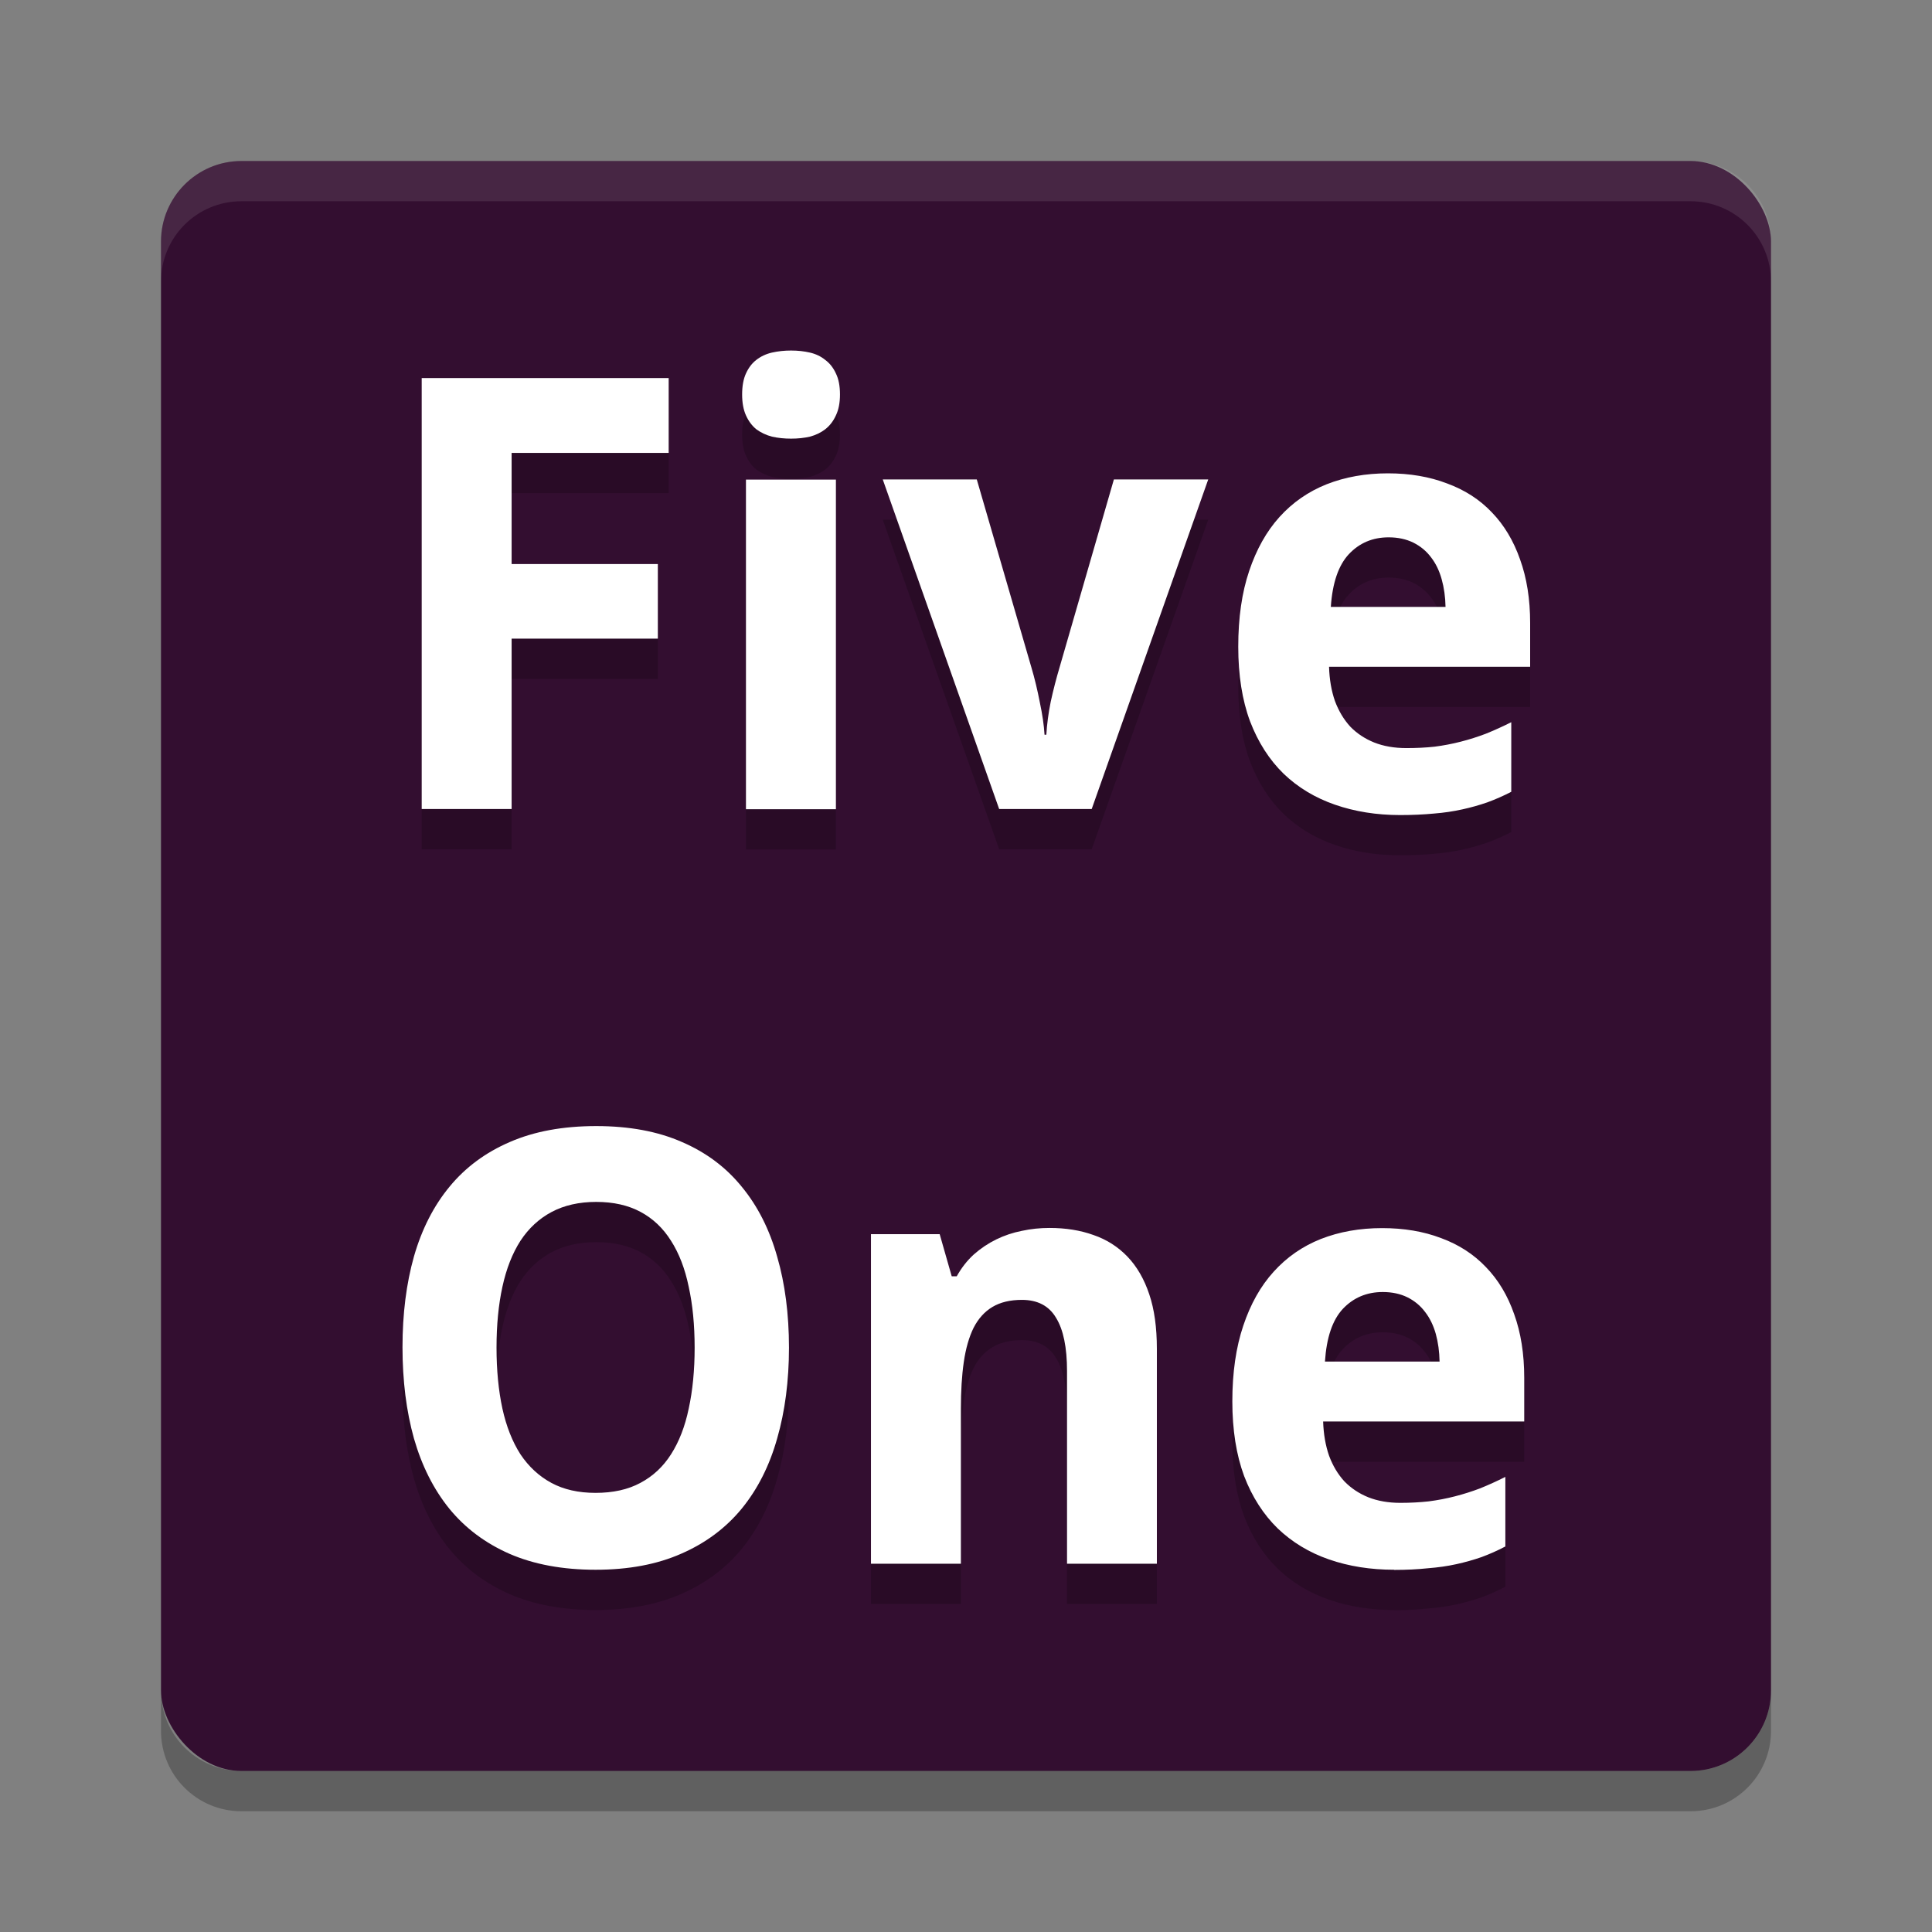 <svg xmlns="http://www.w3.org/2000/svg" width="48" height="48" version="1.1">
 <rect width="100%" height="100%" fill="#808080" stroke="none"/>
 <rect style="fill:#330e30" width="40" height="40" x="4" y="4" rx="2" ry="2"/>
 <path style="opacity:0.1;fill:#ffffff" d="M 6,4 C 4.892,4 4,4.892 4,6 L 4,7 C 4,5.892 4.892,5 6,5 l 36,0 c 1.108,0 2,0.892 2,2 L 44,6 C 44,4.892 43.108,4 42,4 L 6,4 Z"/>
 <path style="opacity:0.06" d="M 6,45 C 4.892,45 4,44.108 4,43 l 0,-1 c 0,1.108 0.892,2 2,2 l 36,0 c 1.108,0 2,-0.892 2,-2 l 0,1 c 0,1.108 -0.892,2 -2,2 L 6,45 Z"/>
 <path style="opacity:0.2" d="M 6,45 C 4.892,45 4,44.108 4,43 l 0,-1 c 0,1.108 0.892,2 2,2 l 36,0 c 1.108,0 2,-0.892 2,-2 l 0,1 c 0,1.108 -0.892,2 -2,2 L 6,45 Z"/>
 <path style="opacity:0.2" d="M 19.654 9.709 C 19.488 9.709 19.329 9.726 19.178 9.76 C 19.031 9.794 18.901 9.855 18.789 9.943 C 18.682 10.026 18.597 10.138 18.533 10.279 C 18.47 10.416 18.438 10.591 18.438 10.801 C 18.438 11.006 18.47 11.179 18.533 11.32 C 18.597 11.462 18.682 11.576 18.789 11.664 C 18.901 11.747 19.031 11.809 19.178 11.848 C 19.329 11.882 19.488 11.898 19.654 11.898 C 19.82 11.898 19.977 11.882 20.123 11.848 C 20.27 11.809 20.396 11.747 20.504 11.664 C 20.616 11.576 20.704 11.462 20.768 11.32 C 20.836 11.179 20.869 11.006 20.869 10.801 C 20.869 10.591 20.836 10.416 20.768 10.279 C 20.704 10.138 20.616 10.026 20.504 9.943 C 20.396 9.855 20.27 9.794 20.123 9.76 C 19.977 9.726 19.82 9.709 19.654 9.709 z M 10.477 10.393 L 10.477 21.1 L 12.711 21.1 L 12.711 16.867 L 16.344 16.867 L 16.344 15.014 L 12.711 15.014 L 12.711 12.252 L 16.613 12.252 L 16.613 10.393 L 10.477 10.393 z M 34.484 12.76 C 33.928 12.76 33.42 12.851 32.961 13.031 C 32.507 13.212 32.116 13.482 31.789 13.844 C 31.467 14.2 31.216 14.648 31.035 15.186 C 30.854 15.723 30.764 16.349 30.764 17.066 C 30.764 17.774 30.861 18.393 31.057 18.92 C 31.257 19.442 31.536 19.878 31.893 20.225 C 32.249 20.566 32.673 20.821 33.166 20.992 C 33.659 21.163 34.199 21.25 34.785 21.25 C 35.088 21.25 35.367 21.237 35.621 21.213 C 35.875 21.193 36.11 21.158 36.33 21.109 C 36.55 21.061 36.758 21.002 36.953 20.934 C 37.153 20.86 37.352 20.774 37.547 20.672 L 37.547 18.943 C 37.332 19.051 37.121 19.146 36.916 19.229 C 36.711 19.307 36.505 19.372 36.295 19.426 C 36.085 19.48 35.867 19.522 35.643 19.551 C 35.423 19.575 35.188 19.586 34.939 19.586 C 34.642 19.586 34.375 19.54 34.141 19.447 C 33.911 19.354 33.713 19.224 33.547 19.053 C 33.386 18.877 33.259 18.665 33.166 18.416 C 33.078 18.162 33.029 17.879 33.02 17.566 L 38.016 17.566 L 38.016 16.48 C 38.016 15.885 37.932 15.359 37.766 14.9 C 37.604 14.437 37.37 14.044 37.062 13.727 C 36.76 13.409 36.389 13.171 35.949 13.01 C 35.515 12.844 35.026 12.76 34.484 12.76 z M 21.932 12.912 L 24.824 21.1 L 27.123 21.1 L 30.018 12.912 L 27.674 12.912 L 26.326 17.576 C 26.243 17.854 26.169 18.141 26.105 18.434 C 26.047 18.722 26.011 18.995 25.996 19.254 L 25.951 19.254 C 25.937 19.015 25.897 18.747 25.834 18.449 C 25.775 18.146 25.706 17.854 25.623 17.576 L 24.268 12.912 L 21.932 12.912 z M 18.533 12.916 L 18.533 21.105 L 20.768 21.105 L 20.768 12.916 L 18.533 12.916 z M 34.5 14.35 C 34.734 14.35 34.939 14.395 35.115 14.482 C 35.291 14.57 35.438 14.691 35.555 14.848 C 35.672 14.999 35.76 15.181 35.818 15.391 C 35.877 15.601 35.909 15.829 35.914 16.078 L 33.064 16.078 C 33.104 15.482 33.253 15.046 33.512 14.768 C 33.775 14.489 34.104 14.35 34.5 14.35 z M 14.812 28.977 C 13.987 28.977 13.271 29.109 12.666 29.373 C 12.065 29.632 11.567 30 11.172 30.479 C 10.776 30.957 10.48 31.536 10.285 32.215 C 10.095 32.889 10 33.641 10 34.471 C 10 35.304 10.095 36.06 10.285 36.74 C 10.48 37.419 10.773 38.001 11.164 38.484 C 11.56 38.968 12.058 39.34 12.658 39.604 C 13.264 39.867 13.977 40 14.797 40 C 15.618 40 16.327 39.866 16.928 39.6 C 17.533 39.336 18.034 38.962 18.43 38.479 C 18.825 37.995 19.118 37.415 19.309 36.736 C 19.504 36.059 19.601 35.308 19.602 34.484 C 19.602 34.484 19.602 34.482 19.602 34.482 C 19.602 34.482 19.602 34.48 19.602 34.48 C 19.601 33.647 19.504 32.895 19.309 32.223 C 19.118 31.544 18.825 30.965 18.43 30.486 C 18.039 30.003 17.544 29.632 16.943 29.373 C 16.343 29.109 15.633 28.977 14.812 28.977 z M 14.812 30.861 C 15.242 30.861 15.61 30.945 15.918 31.111 C 16.226 31.277 16.477 31.516 16.672 31.828 C 16.872 32.141 17.019 32.521 17.111 32.971 C 17.209 33.415 17.258 33.919 17.258 34.48 C 17.258 35.042 17.209 35.547 17.111 35.996 C 17.019 36.44 16.872 36.818 16.672 37.131 C 16.477 37.438 16.223 37.676 15.91 37.842 C 15.603 38.008 15.231 38.09 14.797 38.09 C 14.372 38.09 14.007 38.008 13.699 37.842 C 13.392 37.676 13.135 37.438 12.93 37.131 C 12.729 36.818 12.58 36.44 12.482 35.996 C 12.385 35.547 12.336 35.042 12.336 34.48 C 12.336 33.919 12.385 33.415 12.482 32.971 C 12.58 32.521 12.729 32.141 12.93 31.828 C 13.135 31.516 13.393 31.277 13.705 31.111 C 14.018 30.945 14.388 30.861 14.812 30.861 z M 26.076 31.508 C 25.842 31.508 25.613 31.531 25.389 31.58 C 25.164 31.624 24.952 31.695 24.752 31.793 C 24.552 31.891 24.366 32.015 24.195 32.166 C 24.029 32.317 23.887 32.499 23.77 32.709 L 23.645 32.709 L 23.346 31.662 L 21.639 31.662 L 21.639 39.85 L 23.873 39.85 L 23.873 35.998 C 23.873 35.563 23.896 35.177 23.945 34.84 C 23.994 34.503 24.075 34.22 24.188 33.99 C 24.305 33.761 24.461 33.588 24.656 33.471 C 24.852 33.354 25.096 33.295 25.389 33.295 C 25.779 33.295 26.063 33.444 26.238 33.742 C 26.419 34.035 26.51 34.476 26.51 35.066 L 26.51 39.85 L 28.742 39.85 L 28.742 34.51 C 28.742 33.982 28.68 33.532 28.553 33.156 C 28.426 32.775 28.244 32.463 28.01 32.219 C 27.775 31.975 27.495 31.796 27.168 31.684 C 26.841 31.566 26.477 31.508 26.076 31.508 z M 34.338 31.512 C 33.781 31.512 33.273 31.603 32.814 31.783 C 32.36 31.964 31.97 32.234 31.643 32.596 C 31.32 32.952 31.069 33.398 30.889 33.936 C 30.708 34.473 30.617 35.101 30.617 35.818 C 30.617 36.526 30.715 37.145 30.91 37.672 C 31.11 38.194 31.39 38.628 31.746 38.975 C 32.103 39.316 32.526 39.573 33.02 39.744 C 33.513 39.915 34.053 40 34.639 40 L 34.639 40.004 C 34.941 40.004 35.221 39.99 35.475 39.963 C 35.729 39.943 35.964 39.91 36.184 39.861 C 36.403 39.813 36.611 39.754 36.807 39.686 C 37.007 39.612 37.205 39.524 37.4 39.422 L 37.4 37.693 C 37.186 37.801 36.975 37.896 36.77 37.979 C 36.564 38.057 36.358 38.122 36.148 38.176 C 35.938 38.23 35.721 38.272 35.496 38.301 C 35.276 38.325 35.042 38.338 34.793 38.338 C 34.495 38.338 34.229 38.292 33.994 38.199 C 33.765 38.106 33.566 37.974 33.4 37.803 C 33.239 37.627 33.112 37.415 33.02 37.166 C 32.932 36.912 32.883 36.629 32.873 36.316 L 37.869 36.316 L 37.869 35.232 C 37.869 34.637 37.785 34.109 37.619 33.65 C 37.458 33.187 37.224 32.796 36.916 32.479 C 36.613 32.161 36.242 31.921 35.803 31.76 C 35.368 31.594 34.88 31.512 34.338 31.512 z M 34.354 33.1 C 34.588 33.1 34.793 33.145 34.969 33.232 C 35.145 33.32 35.291 33.441 35.408 33.598 C 35.525 33.749 35.613 33.931 35.672 34.141 C 35.73 34.351 35.761 34.579 35.766 34.828 L 32.918 34.828 C 32.957 34.232 33.104 33.796 33.363 33.518 C 33.627 33.239 33.958 33.1 34.354 33.1 z"/>
 <path style="fill:#ffffff" d="M 19.654 8.709 C 19.488 8.709 19.329 8.726 19.178 8.76 C 19.031 8.794 18.901 8.855 18.789 8.943 C 18.682 9.026 18.597 9.138 18.533 9.279 C 18.47 9.416 18.438 9.591 18.438 9.801 C 18.438 10.006 18.47 10.179 18.533 10.32 C 18.597 10.462 18.682 10.576 18.789 10.664 C 18.901 10.747 19.031 10.809 19.178 10.848 C 19.329 10.882 19.488 10.898 19.654 10.898 C 19.82 10.898 19.977 10.882 20.123 10.848 C 20.27 10.809 20.396 10.747 20.504 10.664 C 20.616 10.576 20.704 10.462 20.768 10.32 C 20.836 10.179 20.869 10.006 20.869 9.801 C 20.869 9.591 20.836 9.416 20.768 9.279 C 20.704 9.138 20.616 9.026 20.504 8.943 C 20.396 8.855 20.27 8.794 20.123 8.76 C 19.977 8.726 19.82 8.709 19.654 8.709 z M 10.477 9.393 L 10.477 20.1 L 12.711 20.1 L 12.711 15.867 L 16.344 15.867 L 16.344 14.014 L 12.711 14.014 L 12.711 11.252 L 16.613 11.252 L 16.613 9.393 L 10.477 9.393 z M 34.484 11.76 C 33.928 11.76 33.42 11.851 32.961 12.031 C 32.507 12.212 32.116 12.482 31.789 12.844 C 31.467 13.2 31.216 13.648 31.035 14.186 C 30.854 14.723 30.764 15.349 30.764 16.066 C 30.764 16.774 30.861 17.393 31.057 17.92 C 31.257 18.442 31.536 18.878 31.893 19.225 C 32.249 19.566 32.673 19.821 33.166 19.992 C 33.659 20.163 34.199 20.25 34.785 20.25 C 35.088 20.25 35.367 20.237 35.621 20.213 C 35.875 20.193 36.11 20.158 36.33 20.109 C 36.55 20.061 36.758 20.002 36.953 19.934 C 37.153 19.86 37.352 19.774 37.547 19.672 L 37.547 17.943 C 37.332 18.051 37.121 18.146 36.916 18.229 C 36.711 18.307 36.505 18.372 36.295 18.426 C 36.085 18.48 35.867 18.522 35.643 18.551 C 35.423 18.575 35.188 18.586 34.939 18.586 C 34.642 18.586 34.375 18.54 34.141 18.447 C 33.911 18.354 33.713 18.224 33.547 18.053 C 33.386 17.877 33.259 17.665 33.166 17.416 C 33.078 17.162 33.029 16.879 33.02 16.566 L 38.016 16.566 L 38.016 15.48 C 38.016 14.885 37.932 14.359 37.766 13.9 C 37.604 13.437 37.37 13.044 37.062 12.727 C 36.76 12.409 36.389 12.171 35.949 12.01 C 35.515 11.844 35.026 11.76 34.484 11.76 z M 21.932 11.912 L 24.824 20.1 L 27.123 20.1 L 30.018 11.912 L 27.674 11.912 L 26.326 16.576 C 26.243 16.854 26.169 17.141 26.105 17.434 C 26.047 17.722 26.011 17.995 25.996 18.254 L 25.951 18.254 C 25.937 18.015 25.897 17.747 25.834 17.449 C 25.775 17.146 25.706 16.854 25.623 16.576 L 24.268 11.912 L 21.932 11.912 z M 18.533 11.916 L 18.533 20.105 L 20.768 20.105 L 20.768 11.916 L 18.533 11.916 z M 34.5 13.35 C 34.734 13.35 34.939 13.395 35.115 13.482 C 35.291 13.57 35.438 13.691 35.555 13.848 C 35.672 13.999 35.76 14.181 35.818 14.391 C 35.877 14.601 35.909 14.829 35.914 15.078 L 33.064 15.078 C 33.104 14.482 33.253 14.046 33.512 13.768 C 33.775 13.489 34.104 13.35 34.5 13.35 z M 14.812 27.977 C 13.987 27.977 13.271 28.109 12.666 28.373 C 12.065 28.632 11.567 29 11.172 29.479 C 10.776 29.957 10.48 30.536 10.285 31.215 C 10.095 31.889 10 32.641 10 33.471 C 10 34.304 10.095 35.06 10.285 35.74 C 10.48 36.419 10.773 37.001 11.164 37.484 C 11.56 37.968 12.058 38.34 12.658 38.604 C 13.264 38.867 13.977 39 14.797 39 C 15.618 39 16.327 38.866 16.928 38.6 C 17.533 38.336 18.034 37.962 18.43 37.479 C 18.825 36.995 19.118 36.415 19.309 35.736 C 19.504 35.059 19.601 34.308 19.602 33.484 C 19.602 33.484 19.602 33.482 19.602 33.482 C 19.602 33.482 19.602 33.48 19.602 33.48 C 19.601 32.647 19.504 31.895 19.309 31.223 C 19.118 30.544 18.825 29.965 18.43 29.486 C 18.039 29.003 17.544 28.632 16.943 28.373 C 16.343 28.109 15.633 27.977 14.812 27.977 z M 14.812 29.861 C 15.242 29.861 15.61 29.945 15.918 30.111 C 16.226 30.277 16.477 30.516 16.672 30.828 C 16.872 31.141 17.019 31.521 17.111 31.971 C 17.209 32.415 17.258 32.919 17.258 33.48 C 17.258 34.042 17.209 34.547 17.111 34.996 C 17.019 35.44 16.872 35.818 16.672 36.131 C 16.477 36.438 16.223 36.676 15.91 36.842 C 15.603 37.008 15.231 37.09 14.797 37.09 C 14.372 37.09 14.007 37.008 13.699 36.842 C 13.392 36.676 13.135 36.438 12.93 36.131 C 12.729 35.818 12.58 35.44 12.482 34.996 C 12.385 34.547 12.336 34.042 12.336 33.48 C 12.336 32.919 12.385 32.415 12.482 31.971 C 12.58 31.521 12.729 31.141 12.93 30.828 C 13.135 30.516 13.393 30.277 13.705 30.111 C 14.018 29.945 14.388 29.861 14.812 29.861 z M 26.076 30.508 C 25.842 30.508 25.613 30.531 25.389 30.58 C 25.164 30.624 24.952 30.695 24.752 30.793 C 24.552 30.891 24.366 31.015 24.195 31.166 C 24.029 31.317 23.887 31.499 23.77 31.709 L 23.645 31.709 L 23.346 30.662 L 21.639 30.662 L 21.639 38.85 L 23.873 38.85 L 23.873 34.998 C 23.873 34.563 23.896 34.177 23.945 33.84 C 23.994 33.503 24.075 33.22 24.188 32.99 C 24.305 32.761 24.461 32.588 24.656 32.471 C 24.852 32.354 25.096 32.295 25.389 32.295 C 25.779 32.295 26.063 32.444 26.238 32.742 C 26.419 33.035 26.51 33.476 26.51 34.066 L 26.51 38.85 L 28.742 38.85 L 28.742 33.51 C 28.742 32.982 28.68 32.532 28.553 32.156 C 28.426 31.775 28.244 31.463 28.01 31.219 C 27.775 30.975 27.495 30.796 27.168 30.684 C 26.841 30.566 26.477 30.508 26.076 30.508 z M 34.338 30.512 C 33.781 30.512 33.273 30.603 32.814 30.783 C 32.36 30.964 31.97 31.234 31.643 31.596 C 31.32 31.952 31.069 32.398 30.889 32.936 C 30.708 33.473 30.617 34.101 30.617 34.818 C 30.617 35.526 30.715 36.145 30.91 36.672 C 31.11 37.194 31.39 37.628 31.746 37.975 C 32.103 38.316 32.526 38.573 33.02 38.744 C 33.513 38.915 34.053 39 34.639 39 L 34.639 39.004 C 34.941 39.004 35.221 38.99 35.475 38.963 C 35.729 38.943 35.964 38.91 36.184 38.861 C 36.403 38.813 36.611 38.754 36.807 38.686 C 37.007 38.612 37.205 38.524 37.4 38.422 L 37.4 36.693 C 37.186 36.801 36.975 36.896 36.77 36.979 C 36.564 37.057 36.358 37.122 36.148 37.176 C 35.938 37.23 35.721 37.272 35.496 37.301 C 35.276 37.325 35.042 37.338 34.793 37.338 C 34.495 37.338 34.229 37.292 33.994 37.199 C 33.765 37.106 33.566 36.974 33.4 36.803 C 33.239 36.627 33.112 36.415 33.02 36.166 C 32.932 35.912 32.883 35.629 32.873 35.316 L 37.869 35.316 L 37.869 34.232 C 37.869 33.637 37.785 33.109 37.619 32.65 C 37.458 32.187 37.224 31.796 36.916 31.479 C 36.613 31.161 36.242 30.921 35.803 30.76 C 35.368 30.594 34.88 30.512 34.338 30.512 z M 34.354 32.1 C 34.588 32.1 34.793 32.145 34.969 32.232 C 35.145 32.32 35.291 32.441 35.408 32.598 C 35.525 32.749 35.613 32.931 35.672 33.141 C 35.73 33.351 35.761 33.579 35.766 33.828 L 32.918 33.828 C 32.957 33.232 33.104 32.796 33.363 32.518 C 33.627 32.239 33.958 32.1 34.354 32.1 z"/>
</svg>
